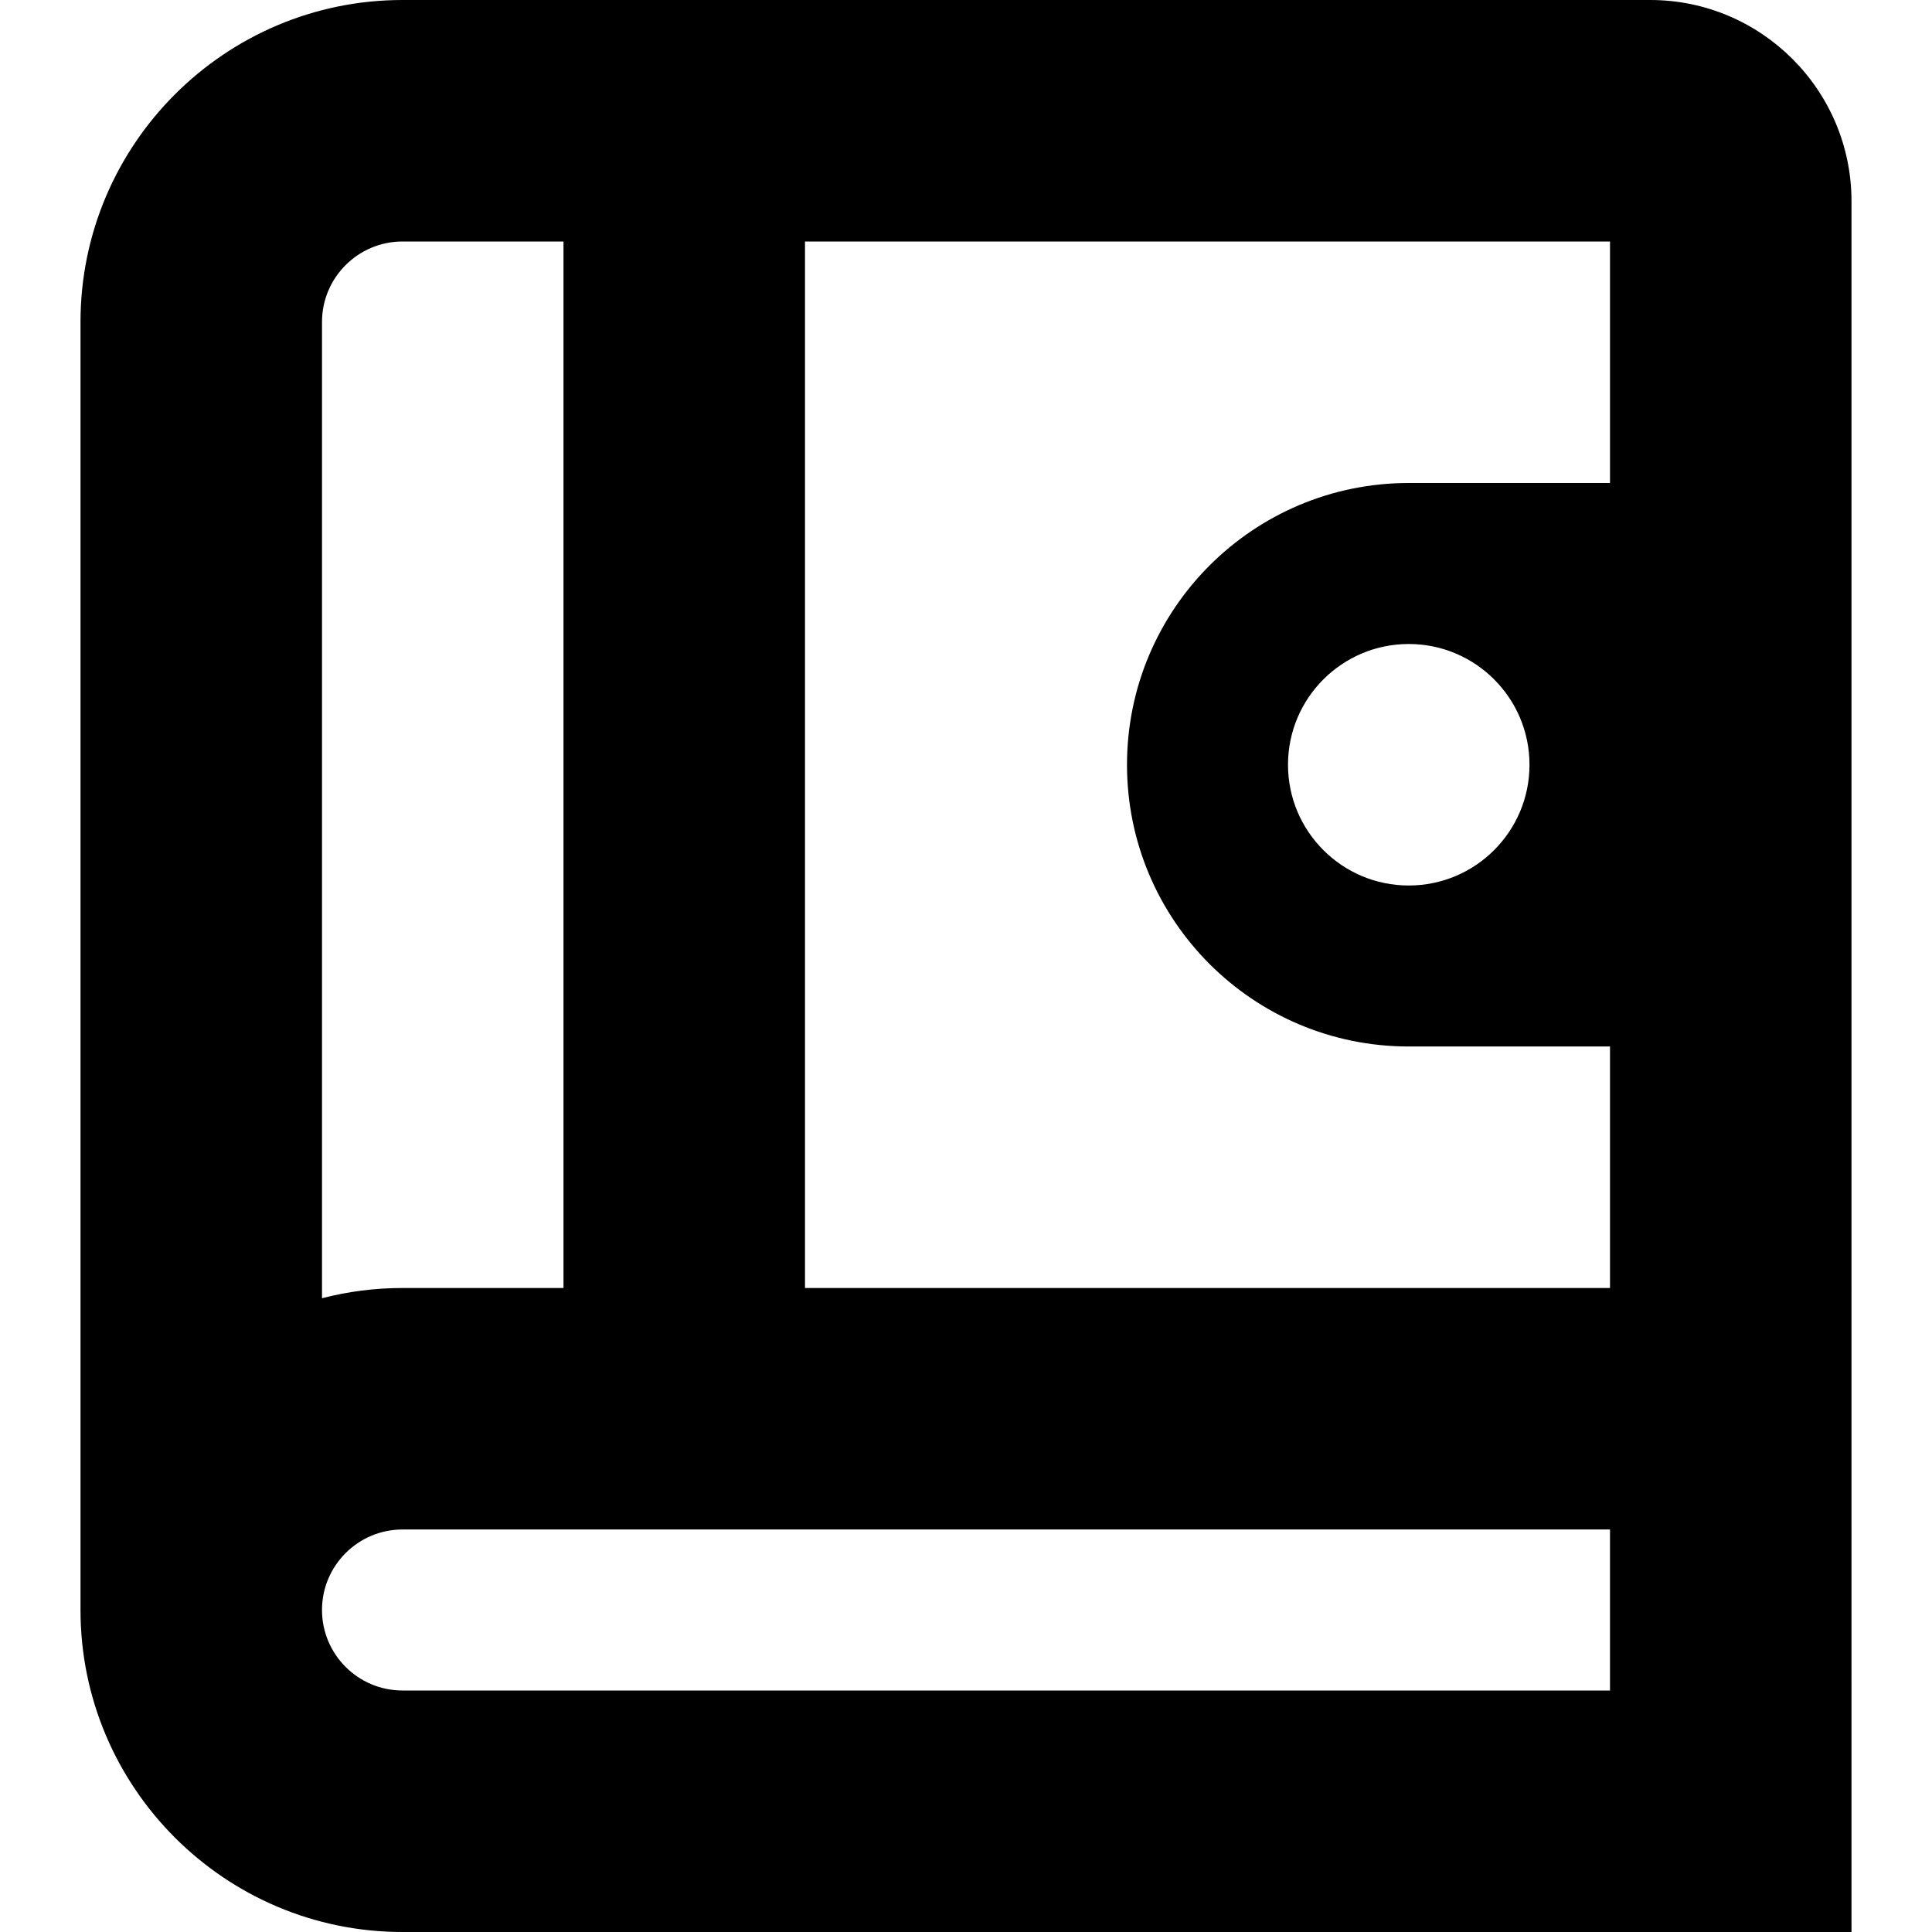 <?xml version="1.0" encoding="UTF-8"?>
<svg xmlns="http://www.w3.org/2000/svg" id="Layer_1" data-name="Layer 1" viewBox="0 0 24 24">
  <path d="m20.5,0H5C2.794,0,1,1.794,1,4v16c0,2.206,1.794,4,4,4h18V2.5c0-1.379-1.121-2.5-2.5-2.5ZM4,4c0-.552.449-1,1-1h2v13h-2c-.345,0-.68.044-1,.127V4Zm16,17H5c-.551,0-1-.448-1-1s.449-1,1-1h15v2Zm0-15h-2.5c-1.933,0-3.5,1.567-3.5,3.5s1.567,3.5,3.5,3.5h2.5v3h-10V3h10v3Zm-1,3.5c0,.828-.672,1.5-1.5,1.5s-1.5-.672-1.5-1.5.672-1.5,1.5-1.5,1.5.672,1.5,1.5Z"/>
</svg>
